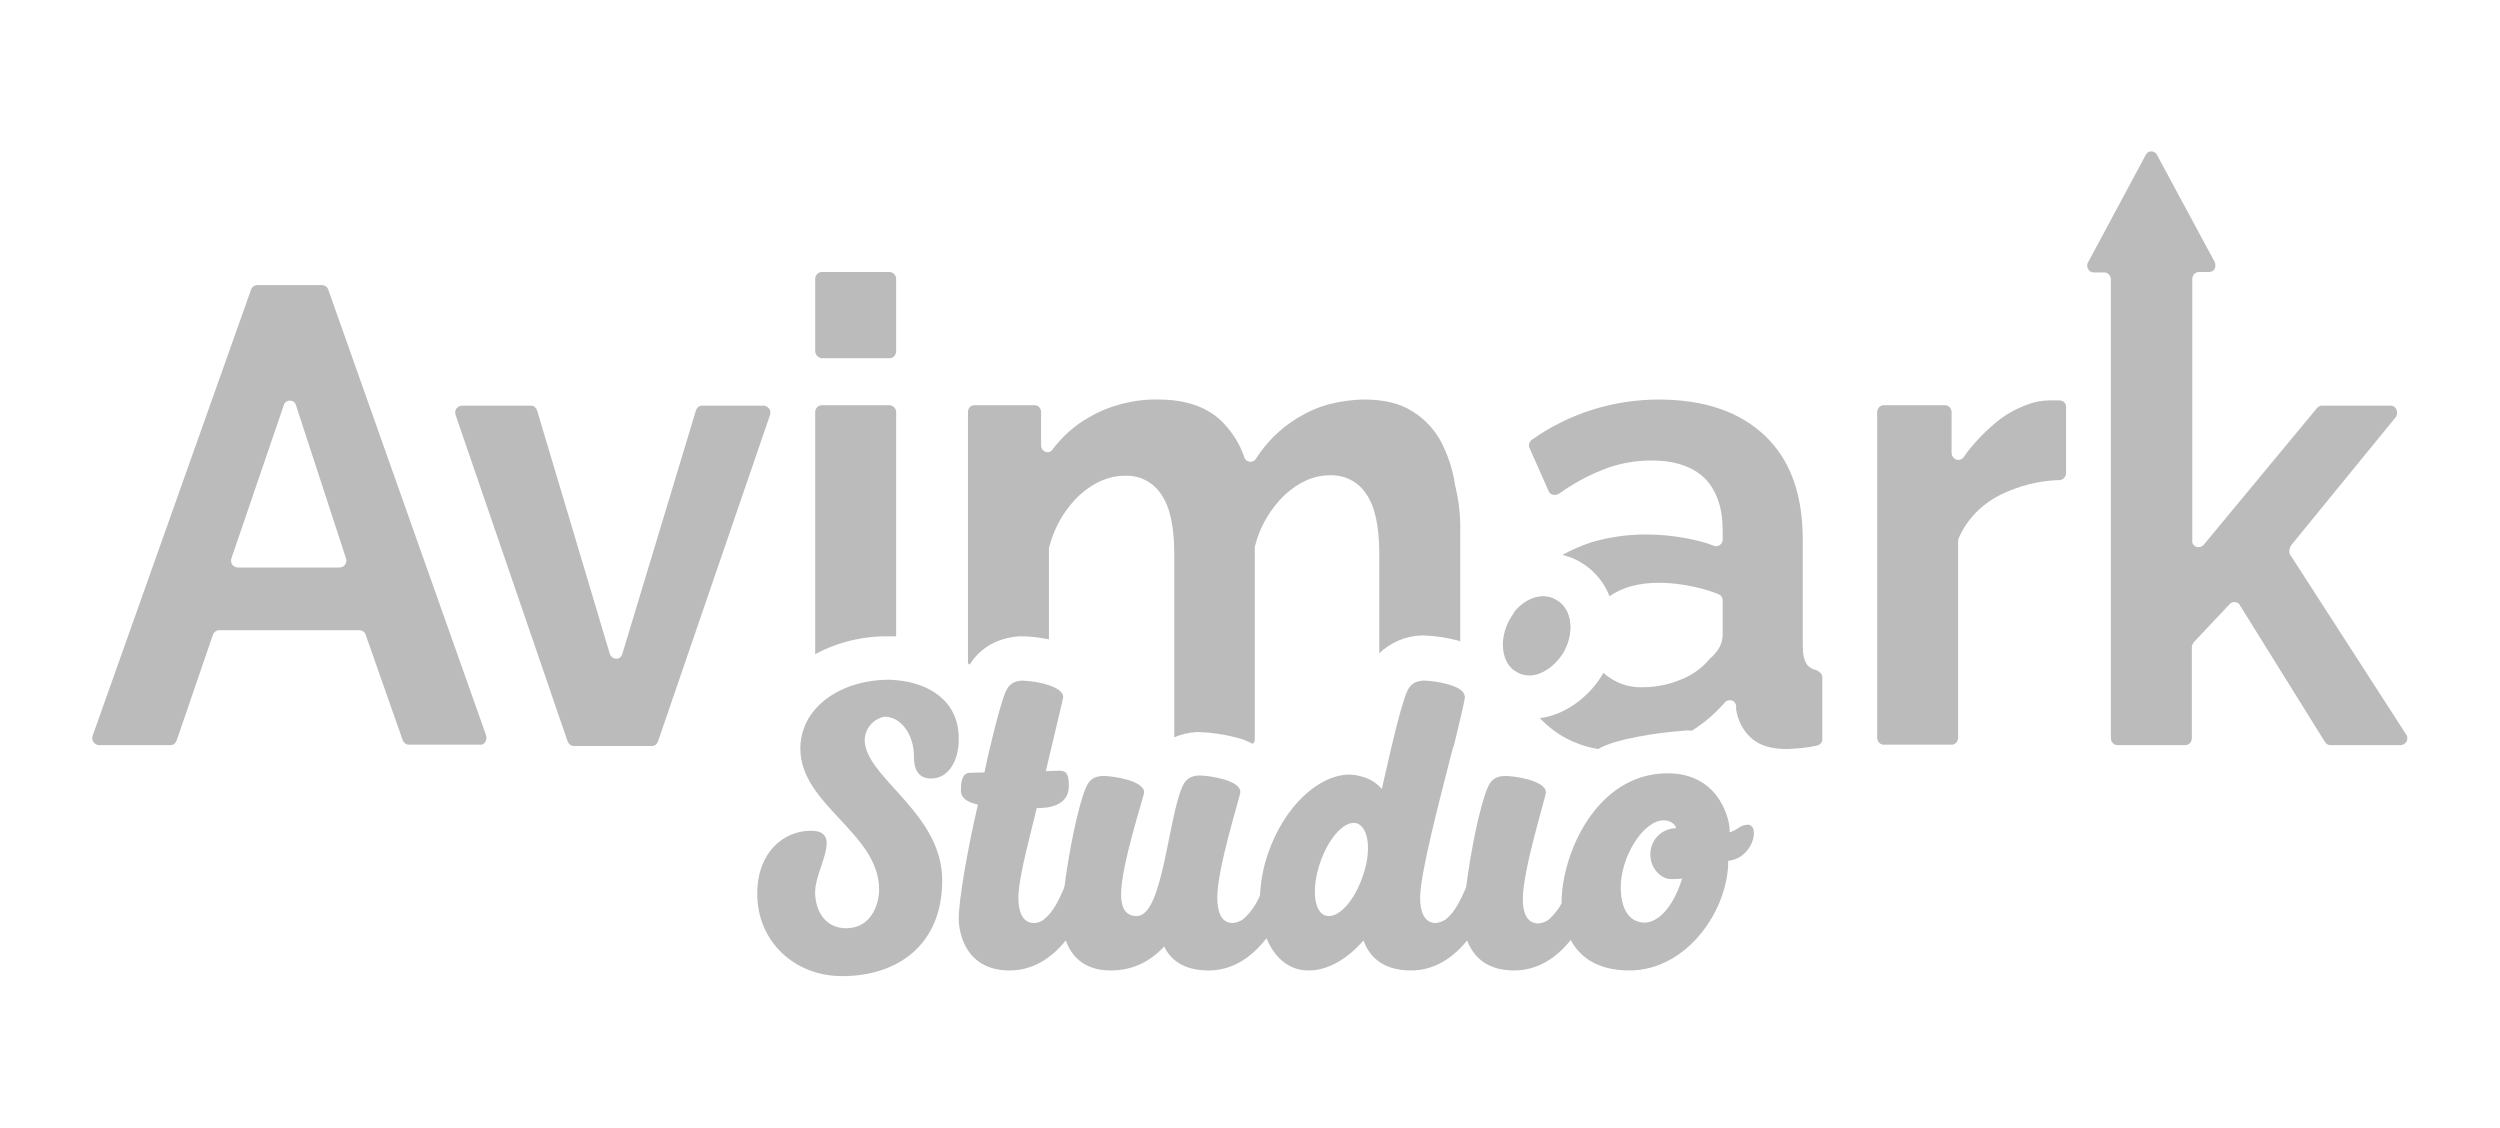 <?xml version="1.0" encoding="utf-8"?>
<!-- Generator: Adobe Illustrator 24.0.1, SVG Export Plug-In . SVG Version: 6.00 Build 0)  -->
<svg version="1.1" id="Capa_1" xmlns="http://www.w3.org/2000/svg" xmlns:xlink="http://www.w3.org/1999/xlink" x="0px" y="0px"
	 viewBox="0 0 574.4 259.1" style="enable-background:new 0 0 574.4 259.1;" xml:space="preserve">
<style type="text/css">
	.st0{fill:#BBBBBB;}
</style>
<title>Artboard 7</title>
<g id="Group_32" transform="translate(0.005 0.025)">
	<g id="Group_32-2" transform="translate(-0.005 -0.025)">
		<path id="Path_62" class="st0" d="M111.7,169L75.4,66.5c-0.2-0.6-0.8-1-1.4-1H59.1c-0.6,0-1.2,0.4-1.4,1L21.3,169
			c-0.3,0.9,0.1,1.8,1,2.1c0.1,0.1,0.3,0.1,0.4,0.1h16.5c0.7,0,1.2-0.5,1.4-1.1l8.3-24.2c0.2-0.6,0.8-1.1,1.4-1.1h32.3
			c0.6,0,1.2,0.4,1.4,1l8.5,24.2c0.2,0.6,0.8,1.1,1.4,1.1h16.5C111.3,171.2,112,170,111.7,169z M78,130.4H54.6
			c-0.9-0.1-1.6-0.8-1.5-1.7c0-0.2,0-0.3,0.1-0.5l12-35.1c0.2-0.8,1-1.2,1.8-1c0.5,0.1,0.9,0.5,1,1l11.5,35.2c0.3,0.8-0.2,1.8-1,2
			C78.3,130.3,78.1,130.4,78,130.4z"/>
		<path id="Path_63" class="st0" d="M140.1,150.2l-16.7-55.9c-0.2-0.6-0.7-1.1-1.4-1.1h-15.9c-0.9,0.1-1.6,0.8-1.5,1.7
			c0,0.2,0,0.3,0.1,0.5l25.7,74.9c0.2,0.6,0.8,1.1,1.4,1.1h18c0.7,0,1.2-0.5,1.4-1.1l25.7-74.9c0.3-0.9-0.1-1.8-1-2.1
			c-0.1-0.1-0.3-0.1-0.4-0.1h-14.2c-0.7,0-1.2,0.5-1.4,1.1L143,150.2c-0.2,0.8-0.9,1.3-1.7,1.1C140.7,151.2,140.2,150.7,140.1,150.2
			z"/>
		<path id="Path_64" class="st0" d="M188.8,82.3h15.6c0.9,0,1.5-0.8,1.5-1.6V64.1c0-0.9-0.7-1.6-1.5-1.6h-15.6
			c-0.9,0-1.5,0.8-1.5,1.6v16.6C187.3,81.5,188,82.2,188.8,82.3z"/>
		<path id="Path_65" class="st0" d="M205.9,94.7v51.5h-1.6c-5.9-0.1-11.8,1.3-17,4.1V94.7c0-0.9,0.7-1.6,1.5-1.6h15.6
			C205.3,93.2,205.9,93.9,205.9,94.7z"/>
		<path id="Subtraction_1" class="st0" d="M287.8,170.9L287.8,170.9c-1.3-0.7-2.6-1.2-4-1.5c-2.7-0.7-5.5-1.1-8.3-1.2H275
			c-1.8,0.1-3.6,0.5-5.2,1.2v-42.1c0-6.3-1-10.9-3-13.7c-1.8-2.8-4.9-4.4-8.3-4.3c-3.6,0-7,1.4-10.4,4.4c-3.3,3.1-5.7,7.1-6.9,11.5
			c0,0.1,0,0.2-0.1,0.3c0,0.1,0,0.2-0.1,0.3v21.1c-2.1-0.4-4.1-0.7-6.2-0.7h-0.5c-5,0.3-9.1,2.6-11.5,6.5c-0.1-0.1-0.3-0.2-0.4-0.3
			V94.7c0-0.9,0.6-1.6,1.5-1.6h13.8c0.9,0,1.5,0.7,1.5,1.6v7.6c0,0.9,0.7,1.6,1.5,1.6c0.4,0,0.9-0.2,1.1-0.6c2.3-3,5.1-5.6,8.4-7.4
			c2.3-1.4,4.9-2.4,7.5-3.1c2.8-0.7,5.7-1.1,8.5-1c6.1,0,10.8,1.6,14.2,4.7c2.5,2.4,4.4,5.3,5.5,8.6c0.2,0.6,0.8,1,1.4,1
			c0.5,0,0.9-0.2,1.2-0.6c2.4-3.8,5.6-7,9.5-9.4c2.3-1.4,4.7-2.5,7.3-3.2c2.7-0.7,5.5-1.1,8.2-1.1c4.5,0,8.2,0.9,11,2.7
			c2.8,1.7,5.1,4.2,6.6,7c1.6,3.1,2.7,6.4,3.2,9.9c0.9,3.6,1.3,7.2,1.2,10.9v25.1c-0.1-0.1-0.3-0.1-0.4-0.2l0,0
			c-2.6-0.7-5.3-1.1-8-1.2h-0.5c-3.6,0.1-7.1,1.6-9.7,4.1v-22.9c0-6.3-1-10.9-3-13.7c-1.8-2.8-4.9-4.4-8.3-4.3
			c-3.7,0-7.1,1.5-10.4,4.5c-3.3,3.2-5.7,7.2-6.8,11.6c-0.1,0.2-0.1,0.3-0.1,0.5v43.7C288.4,170.1,288.2,170.6,287.8,170.9
			L287.8,170.9z"/>
		<path id="Path_70" class="st0" d="M417.4,154c-0.9-0.2-1.7-0.6-2.2-1.3c-0.7-0.9-1-2.4-1-4.4V124c0-10.5-2.9-18.4-8.7-23.9
			c-5.8-5.5-13.9-8.3-24.4-8.3c-10.4,0-20.6,3.2-29.1,9.2c-0.7,0.5-0.9,1.4-0.5,2.1l4.3,9.7c0.3,0.8,1.2,1.1,2,0.8
			c0.1,0,0.2-0.1,0.3-0.1c3.1-2.2,6.4-4.1,10-5.5c3.6-1.5,7.5-2.2,11.4-2.2c5.3,0,9.4,1.4,12.2,4.1c2.7,2.8,4.1,6.7,4.1,11.9v2.1
			c0.1,0.8-0.6,1.5-1.4,1.6c-0.2,0-0.4,0-0.6-0.1c-2-0.8-4.1-1.3-6.2-1.7c-3.1-0.6-6.3-0.9-9.5-0.9c-4.2,0-8.4,0.6-12.5,1.8
			c-2.3,0.8-4.5,1.7-6.6,2.9c1.1,0.3,2.1,0.6,3.1,1.1c3.5,1.7,6.3,4.7,7.7,8.4c3-2.1,6.7-3.1,11.4-3.1c2.5,0,5,0.3,7.4,0.8
			c2.1,0.4,4.2,1,6.2,1.8c0.6,0.2,1,0.8,1,1.5v7.8c0,2.1-1,3.9-3,5.6c-1.7,2.1-4,3.7-6.5,4.7c-2.8,1.2-5.9,1.8-9,1.8
			c-3.3,0.1-6.4-1.1-8.9-3.3c-2.7,4.8-8.2,9.6-14.6,10.4l0.5,0.5c2.3,2.3,5,4.1,7.9,5.2c1.6,0.7,3.3,1.1,5,1.4
			c3.8-2.4,14.7-3.9,19.6-4.2c0.6-0.1,1.3-0.1,1.9,0c2.9-1.8,5.4-4,7.6-6.5c0.5-0.6,1.5-0.7,2.1-0.2c0.3,0.3,0.5,0.7,0.5,1.1v0.7
			c0.4,2.6,1.6,4.9,3.5,6.6c1.9,1.7,4.6,2.5,8.2,2.5c2.3-0.1,4.7-0.3,6.9-0.8c0.7-0.2,1.3-0.8,1.2-1.6v-14.3
			C418.6,154.8,418,154.3,417.4,154z M357.3,137.7c-0.9-0.5-1.8-0.7-2.8-0.7c-2.5,0-4.9,1.5-6.6,3.6c-0.7,2.3-1.1,4.8-1.1,7.2
			c0,1.9,0.2,3.9,0.6,5.7c0.4,0.3,0.8,0.6,1.2,0.8c0.9,0.5,1.8,0.7,2.8,0.7c3.4,0,6.6-3,8-5.7C361.9,144.9,361,139.5,357.3,137.7
			L357.3,137.7z"/>
		<path id="Path_71" class="st0" d="M470.9,92c-2.1,0-4.1,0.5-6,1.3c-2.2,0.9-4.3,2.1-6.1,3.6c-2.1,1.7-4,3.6-5.7,5.6
			c-0.7,0.8-1.3,1.6-1.9,2.5c-0.5,0.7-1.4,0.9-2.1,0.4c-0.4-0.3-0.7-0.8-0.7-1.3v-9.4c0-0.9-0.7-1.6-1.5-1.6h-14.1
			c-0.9,0-1.5,0.8-1.5,1.6v74.8c0,0.9,0.7,1.6,1.5,1.6h15.6c0.9,0,1.5-0.8,1.5-1.6v-45.3c0-0.2,0.1-0.5,0.2-0.7
			c1.9-4.3,5.3-7.7,9.5-9.8c4.3-2.1,8.9-3.3,13.7-3.4c0.8-0.1,1.4-0.8,1.4-1.6V93.6c0.1-0.8-0.5-1.5-1.4-1.6l0,0H470.9L470.9,92z"/>
		<path id="Path_72" class="st0" d="M526.4,125.3l24-29.4c0.8-1,0.2-2.7-1.1-2.7h-15.8c-0.4,0-0.8,0.2-1.1,0.5l-26.1,31.5
			c-0.5,0.6-1.5,0.7-2.1,0.2c-0.4-0.3-0.6-0.8-0.5-1.3v-60c0-0.9,0.7-1.6,1.5-1.6h2.3c0.9,0,1.6-0.7,1.5-1.6c0-0.3-0.1-0.6-0.2-0.8
			l-13.2-24.5c-0.3-0.7-1.2-1-1.9-0.7c-0.3,0.1-0.5,0.4-0.7,0.7l-13.2,24.6c-0.5,0.7-0.2,1.7,0.5,2.2c0.2,0.1,0.5,0.2,0.8,0.2h2.4
			c0.9,0,1.5,0.8,1.5,1.6v105.4c0,0.9,0.7,1.6,1.5,1.6h15.6c0.9,0,1.5-0.8,1.5-1.6v-20.9c0-0.4,0.2-0.8,0.4-1.1l8.3-8.8
			c0.5-0.6,1.5-0.6,2.1-0.1c0.1,0.1,0.2,0.2,0.2,0.3l19.6,31.5c0.3,0.4,0.7,0.7,1.2,0.7h16.2c0.9-0.1,1.6-0.8,1.5-1.7
			c0-0.3-0.1-0.6-0.3-0.8l-26.7-41.4C525.9,126.7,526,125.9,526.4,125.3z"/>
		<g id="Group_43" transform="translate(214.884 158.574)">
			<path id="Path_75" class="st0" d="M-11.6,6.1h0.1c0.9,0,1.7,0.3,2.5,0.7c2.4,1.4,4.1,4.6,4.1,8.4c0,2.6,0.7,5.1,4,5.1
				c3.8,0,6.3-3.9,6.3-9C5.5,2.3-1.7-1.7-9-2.3c-0.5,0-1.1-0.1-1.6-0.1c-7.1,0-13.4,2.6-17,6.8c-2.2,2.5-3.4,5.7-3.4,9
				c0,13,18.1,19.4,18.1,32.4c0,3.4-1.8,8.9-7.6,8.9c-4.6,0-7.1-3.8-7.1-8.3c0-5.4,6.6-14.1-1-14.1c-6.2,0-12.3,4.9-12.3,14.5
				c0,10.8,8.4,18.9,19.5,18.9c12.8,0,23-7.2,23-22c0-14.9-16.2-22.9-17.7-31.1c-0.6-3,1.4-5.9,4.4-6.5C-11.7,6.1-11.6,6.1-11.6,6.1
				L-11.6,6.1z M186.6,30.9c-0.8,0.1-1.5,0.3-2.1,0.8c-0.4,0.2-1.4,0.9-1.9,0.9h-0.1c0.3-1.8-1.8-13.5-14.2-13.5
				c-16.5,0-24.4,18.7-24.4,29.7V49c-0.7,1.3-1.6,2.4-2.6,3.4c-0.7,0.7-1.7,1.1-2.7,1.2c-2.8,0-3.6-2.7-3.6-5.6
				c0-6.8,5.3-23.5,5.3-24.5c0-2.8-7.4-3.8-9.5-3.8c-1.8,0.1-3,0.7-3.8,2.5c-1.9,4.3-4,15-5,22.9c-0.1,0.2-0.1,0.4-0.2,0.6
				c-1.2,2.8-2.5,5.2-4.1,6.6c-0.7,0.7-1.7,1.1-2.7,1.2c-2.8,0-3.6-2.9-3.6-5.8c0-5.7,4.7-23.3,7.7-35.1c0,0-0.3,1.6,0.1,0
				s1.5-6.3,1.5-6.3s1-4.2,1-4.7c-0.1-0.7-0.4-1.3-1-1.7c-2.1-1.5-6.8-2.1-8.5-2.1c-1.8,0.1-3,0.7-3.8,2.5s-2.1,6.5-3.5,12.4
				c-0.7,3.1-1.5,6.5-2.3,10c-1.2-1.4-2.7-2.3-4.4-2.8c-1-0.3-2-0.5-3-0.5c-7.1,0-15,7.3-18.7,18c-1.1,3.1-1.7,6.4-1.9,9.8
				c-0.8,1.9-2,3.7-3.5,5.1c-0.7,0.7-1.7,1.1-2.7,1.2c-2.9,0-3.6-2.9-3.6-5.9c0-6.8,5.3-23.3,5.3-24.2c0-2.8-7.4-3.8-9.5-3.8
				c-1.8,0.1-3,0.7-3.8,2.5c-3.4,7.7-4.5,29.8-10.5,29.8c-2.9,0-3.6-2.4-3.6-5c0-6.7,5.3-22.7,5.3-23.4c0-2.8-7.4-3.8-9.5-3.8
				c-1.8,0.1-3,0.7-3.8,2.5c-1.9,4.3-4,15-5,22.9c-0.1,0.2-0.2,0.4-0.2,0.6c-1.2,2.8-2.5,5.2-4.1,6.6c-0.7,0.7-1.7,1.2-2.7,1.2
				c-2.8,0-3.6-2.9-3.6-5.8c0-5,3.4-16.8,4.2-20.6c2.5,0,7.4-0.4,7.4-5.1c0-3-0.7-3.5-2.3-3.5c-0.8,0-1.8,0.1-3,0.1
				c2.1-8.9,4-16.7,4-17c0-1.2-1.4-2.1-3.2-2.7c-2-0.7-4.1-1-6.2-1.1c-1.8,0.1-3,0.7-3.8,2.5c-0.8,1.8-2.1,6.4-3.5,12.4
				c-0.5,1.9-0.9,4-1.4,6.2c-1.6,0-2.9,0.1-3.5,0.1c-1.8,0.1-1.9,2.6-1.9,4.1c0,1.7,1.4,2.6,3.9,3.2c-2.5,10.8-4.4,22-4.4,26.2
				c0,3.3,1.6,11.9,11.7,11.9c5.3,0,9.6-2.8,12.9-6.9c1.2,3.4,4,6.9,10.3,6.9c5.2,0,9.1-2.1,12.3-5.5c1.4,2.9,4.3,5.5,10.2,5.5
				c5.5,0,9.9-3,13.3-7.4c1.4,3.4,3.7,6,6.9,7c0.9,0.3,1.9,0.4,2.9,0.4c4.2,0,8.8-2.6,12.5-6.9c1.2,3.4,4.1,6.9,10.9,6.9
				c5.3,0,9.6-2.8,12.9-6.9c1.3,3.4,4.2,6.9,10.8,6.9c5.3,0,9.7-2.8,13-7c2,3.7,5.9,7,13.5,7c13.1,0,22.7-13.7,22.7-25.2
				C187.9,38.7,189.7,30.9,186.6,30.9z M98.2,42.8c-1.8,5.3-5.1,9.1-7.7,9.1c-0.3,0-0.5,0-0.8-0.1c-2.7-0.8-3.3-6.2-1.3-12.1
				c1.8-5.3,5.1-9.2,7.7-9.2c0.3,0,0.5,0,0.8,0.1C99.6,31.6,100.3,36.9,98.2,42.8z M163,53.4c-2.6,0-5.5-1.8-5.5-8.2
				c0-6.8,5.1-15.3,9.9-15.3c1.8,0,2.8,1.3,2.8,1.8c-3.4,0.1-6,2.8-5.9,6.2l0,0c0,2.8,2.3,5.5,4.7,5.5c0.9,0,1.7,0,2.6-0.1
				C169.2,50.9,165.5,53.4,163,53.4L163,53.4z"/>
		</g>
	</g>
	<g id="Group_34" transform="translate(441.751 143.969)">
		<g id="Group_33">
			<path id="Path_73" class="st0" d="M-82.3,5.5c-1.4,2.7-4.7,5.7-8,5.7c-1,0-2-0.2-2.8-0.7c-0.4-0.2-0.8-0.5-1.2-0.8
				c-2.5-2.3-2.9-6.8-0.8-11c0.4-0.7,0.8-1.4,1.3-2c1.7-2,4.1-3.6,6.6-3.6c1,0,2,0.2,2.8,0.7C-80.8-4.5-79.9,0.9-82.3,5.5z"/>
		</g>
	</g>
</g>
</svg>
